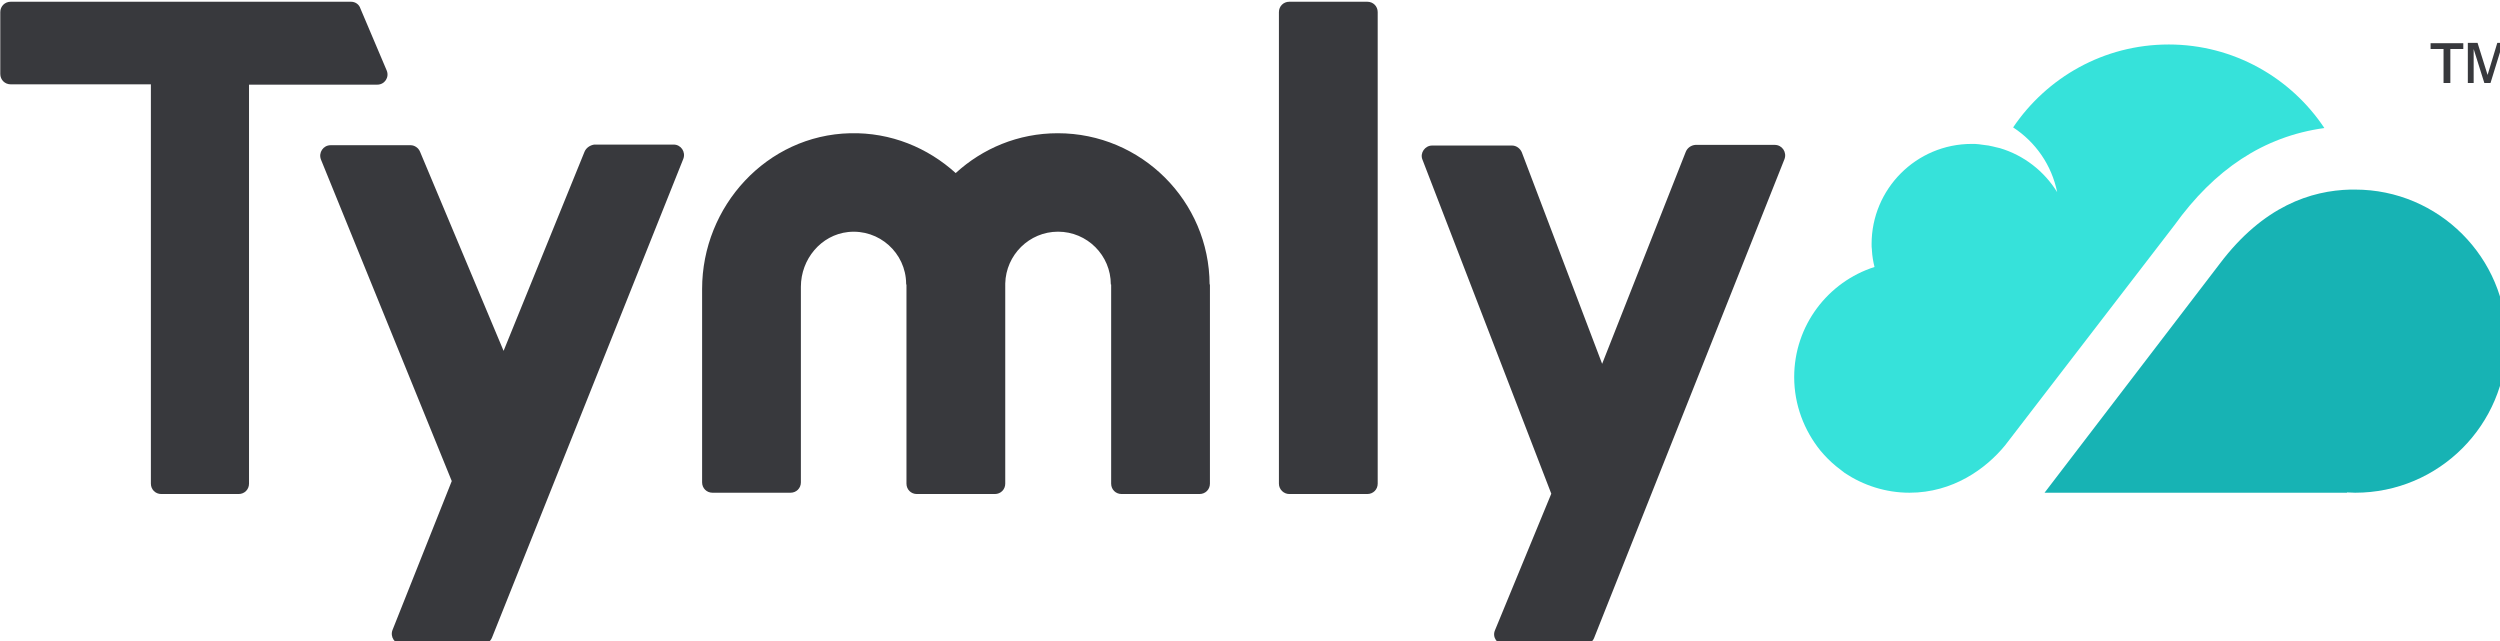 <?xml version="1.0" encoding="UTF-8" standalone="no"?>
<!-- Generator: Adobe Illustrator 22.0.1, SVG Export Plug-In . SVG Version: 6.00 Build 0)  -->

<svg
   xmlns:dc="http://purl.org/dc/elements/1.1/"
   xmlns:cc="http://creativecommons.org/ns#"
   xmlns:rdf="http://www.w3.org/1999/02/22-rdf-syntax-ns#"
   xmlns:svg="http://www.w3.org/2000/svg"
   xmlns="http://www.w3.org/2000/svg"
   xmlns:sodipodi="http://sodipodi.sourceforge.net/DTD/sodipodi-0.dtd"
   xmlns:inkscape="http://www.inkscape.org/namespaces/inkscape"
   version="1.1"
   id="Layer_1"
   x="0px"
   y="0px"
   viewBox="0 0 138.174 35.436"
   xml:space="preserve"
   sodipodi:docname="tymly_wordmark_and_logo_medium.svg"
   width="138.174"
   height="35.436"
   inkscape:version="0.92.3 (2405546, 2018-03-11)"><defs
   id="defs869" /><sodipodi:namedview
   pagecolor="#ffffff"
   bordercolor="#666666"
   borderopacity="1"
   objecttolerance="10"
   gridtolerance="10"
   guidetolerance="10"
   inkscape:pageopacity="0"
   inkscape:pageshadow="2"
   inkscape:window-width="1920"
   inkscape:window-height="986"
   id="namedview867"
   showgrid="false"
   fit-margin-top="0"
   fit-margin-left="0"
   fit-margin-right="0"
   fit-margin-bottom="0"
   inkscape:zoom="1.2817067"
   inkscape:cx="410.3563"
   inkscape:cy="-255.4454"
   inkscape:window-x="-11"
   inkscape:window-y="-11"
   inkscape:window-maximized="1"
   inkscape:current-layer="g883" />
<style
   type="text/css"
   id="style844">
	.st0{fill:#38393D;}
	.st1{fill-rule:evenodd;clip-rule:evenodd;fill:#17B3B4;}
	.st2{fill-rule:evenodd;clip-rule:evenodd;fill:#36E2DA;}
</style>







<g
   id="g883"
   transform="translate(-7.473,-6.768)"><g
     id="g895"
     transform="matrix(0.179,0,0,0.179,1.403,-28.703)"><path
       class="st0"
       d="M 142.3,198.7 H 37.2 c -1.8,0 -3.2,1.4 -3.2,3.2 V 221 c 0,1.8 1.4,3.2 3.2,3.2 h 43.3 v 123.3 c 0,1.8 1.4,3.2 3.2,3.2 h 23.9 c 1.8,0 3.2,-1.4 3.2,-3.2 V 224.3 h 39.6 c 2.3,0 3.8,-2.3 2.9,-4.4 l -8.1,-19.1 c -0.4,-1.3 -1.6,-2.1 -2.9,-2.1 z"
       id="path846"
       inkscape:connector-curvature="0"
       style="fill:#38393d" /><path
       class="st0"
       d="m 214.4,245 -25,61.5 -25.8,-61.5 c -0.5,-1.2 -1.7,-2 -2.9,-2 H 136 c -2.3,0 -3.8,2.3 -3,4.4 l 40.4,99.3 -18.3,46 c -0.8,2.1 0.7,4.4 3,4.4 h 24.7 c 1.3,0 2.5,-0.8 3,-2 l 59.1,-147.9 c 0.8,-2.1 -0.7,-4.4 -3,-4.4 h -24.5 c -1.3,0.2 -2.5,1 -3,2.2 z"
       id="path848"
       inkscape:connector-curvature="0"
       style="fill:#38393d" /><g
       id="g852">
	<path
   class="st0"
   d="m 554.4,245.1 -25.8,65.4 -24.8,-65.3 c -0.5,-1.2 -1.7,-2.1 -3,-2.1 h -24.7 c -2.2,0 -3.8,2.3 -3,4.3 l 39.8,103.2 -17.4,42.2 c -0.9,2.1 0.7,4.4 3,4.4 h 24.6 c 1.3,0 2.5,-0.8 3,-2 l 58.8,-147.9 c 0.8,-2.1 -0.7,-4.4 -3,-4.4 h -24.5 c -1.3,0.1 -2.5,0.9 -3,2.2 z"
   id="path850"
   inkscape:connector-curvature="0"
   style="fill:#38393d" />
</g><path
       class="st0"
       d="m 432,350.7 h 24.1 c 1.8,0 3.2,-1.4 3.2,-3.2 V 201.9 c 0,-1.8 -1.4,-3.2 -3.2,-3.2 H 432 c -1.8,0 -3.2,1.4 -3.2,3.2 v 145.6 c 0,1.8 1.5,3.2 3.2,3.2 z"
       id="path854"
       inkscape:connector-curvature="0"
       style="fill:#38393d" /><path
       class="st0"
       d="m 360.5,239.3 c -12.2,0 -23.2,4.7 -31.5,12.3 -8.6,-7.8 -20,-12.6 -32.6,-12.3 -25.7,0.6 -45.7,22.5 -45.7,48.1 v 59.7 c 0,1.8 1.4,3.2 3.2,3.2 H 278 c 1.8,0 3.2,-1.4 3.2,-3.2 v -60.4 c 0,-8.5 6.2,-16 14.6,-16.9 9.6,-1 17.8,6.5 17.9,15.9 0,0.1 0,0.2 0,0.3 h 0.1 v 61.5 c 0,1.8 1.4,3.2 3.2,3.2 h 24.1 c 1.8,0 3.2,-1.4 3.2,-3.2 V 286 c 0,-0.1 0,-0.2 0,-0.3 0.2,-8.8 7.4,-16 16.3,-16 9,0 16.3,7.3 16.3,16.3 h 0.1 v 61.5 c 0,1.8 1.4,3.2 3.2,3.2 h 24.1 c 1.8,0 3.2,-1.4 3.2,-3.2 V 286 h -0.1 c -0.1,-25.7 -21,-46.7 -46.9,-46.7 z"
       id="path856"
       inkscape:connector-curvature="0"
       style="fill:#38393d" /><path
       class="st1"
       d="m 665.2,350.3 h 93.4 v -0.1 c 0.8,0 1.7,0.1 2.5,0.1 25.9,0 46.8,-21 46.8,-46.8 0,-25.8 -21,-46.8 -46.8,-46.8 v 0 c -0.5,0 -1,0 -1.5,0 0,0 0,0 0,0 -12,0.3 -26.8,5 -40.3,22.9 z"
       id="path858"
       inkscape:connector-curvature="0"
       style="clip-rule:evenodd;fill:#17b3b4;fill-rule:evenodd" /><path
       class="st2"
       d="m 703.5,211.9 c -20,0 -37.6,10.2 -48,25.6 6.9,4.5 11.9,11.6 13.6,20 -4,-6.5 -10.3,-11.4 -17.7,-13.6 -0.4,-0.1 -0.9,-0.2 -1.3,-0.3 -0.3,-0.1 -0.5,-0.1 -0.8,-0.2 -0.5,-0.1 -0.9,-0.2 -1.4,-0.3 -0.3,0 -0.5,-0.1 -0.8,-0.1 -0.5,-0.1 -1,-0.1 -1.5,-0.2 -0.2,0 -0.4,-0.1 -0.7,-0.1 -0.7,-0.1 -1.5,-0.1 -2.2,-0.1 -17.1,0 -30.9,13.9 -30.9,30.9 0,0.6 0,1.2 0.1,1.8 0,0.1 0,0.2 0,0.2 0.1,1.8 0.4,3.5 0.8,5.1 -14.4,4.6 -24.8,18.1 -24.8,34 0,8.6 3.1,16.5 8.1,22.7 1.5,1.8 3.1,3.4 4.8,4.8 0.9,0.7 1.8,1.4 2.7,2.1 5.7,3.8 12.6,6.1 20,6.1 13.4,0 23.6,-7.4 29.5,-14.6 l 52.3,-68 c 12.3,-17.1 27.4,-27.4 46.3,-30 -10.3,-15.5 -28,-25.8 -48.1,-25.8 z"
       id="path860"
       inkscape:connector-curvature="0"
       style="clip-rule:evenodd;fill:#36e2da;fill-rule:evenodd" /><g
       id="g864">
	<path
   class="st0"
   d="m 788.4,223.8 v -10.5 h -4 v -1.8 h 10.1 v 1.8 h -4 v 10.5 z m 7.5,0 v -12.4 h 3 l 3.1,9.9 3,-9.9 h 3 v 12.4 h -1.9 v -10.4 l -3.2,10.4 H 801 l -3.3,-10.5 v 10.5 z"
   id="path862"
   inkscape:connector-curvature="0"
   style="fill:#38393d" />
</g></g></g>
</svg>